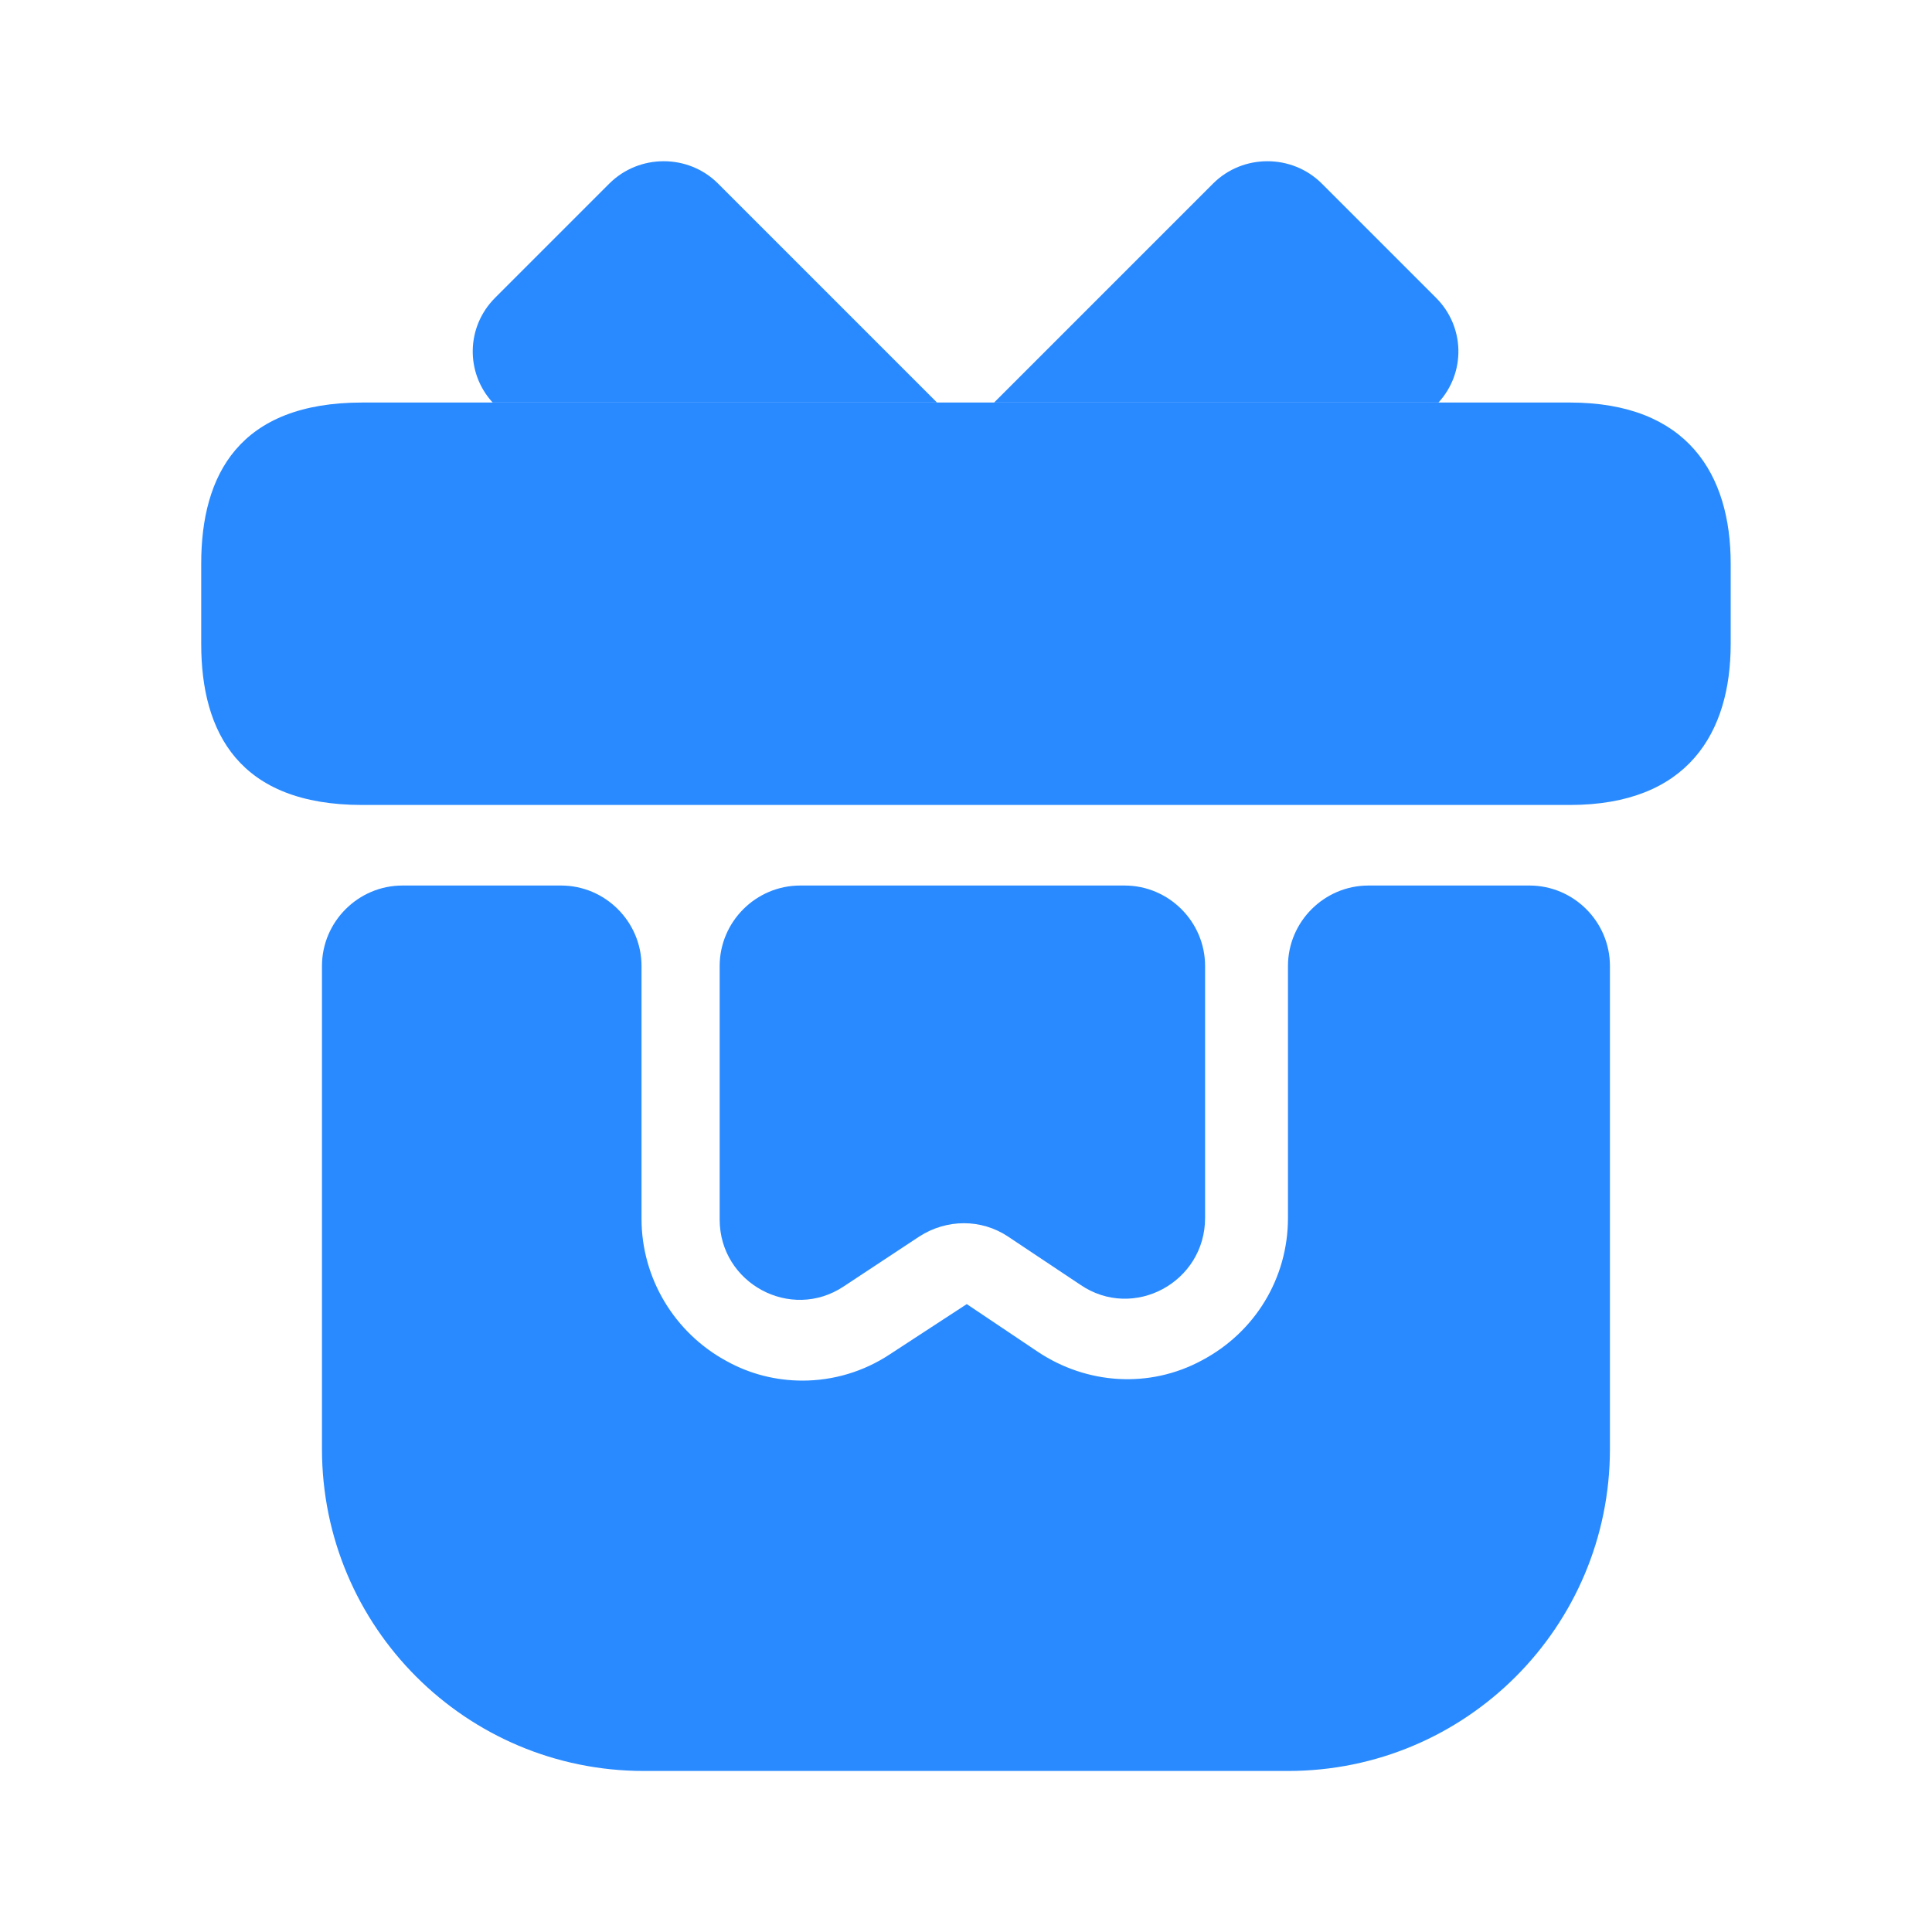 <svg width="20" height="20" viewBox="0 0 20 20" fill="none" xmlns="http://www.w3.org/2000/svg">
<path d="M16.666 10V15C16.666 16.842 15.175 18.333 13.333 18.333H6.666C4.825 18.333 3.333 16.842 3.333 15V10C3.333 9.542 3.708 9.167 4.166 9.167H5.808C6.266 9.167 6.641 9.542 6.641 10V12.617C6.641 13.233 6.983 13.8 7.525 14.092C7.766 14.225 8.033 14.292 8.308 14.292C8.625 14.292 8.941 14.2 9.216 14.017L10.008 13.5L10.741 13.992C11.25 14.333 11.9 14.375 12.441 14.083C12.991 13.792 13.333 13.233 13.333 12.608V10C13.333 9.542 13.708 9.167 14.166 9.167H15.833C16.291 9.167 16.666 9.542 16.666 10Z" fill="#298AFF"/>
<path d="M17.916 5.833V6.667C17.916 7.583 17.475 8.333 16.25 8.333H3.75C2.475 8.333 2.083 7.583 2.083 6.667V5.833C2.083 4.917 2.475 4.167 3.75 4.167H16.25C17.475 4.167 17.916 4.917 17.916 5.833Z" fill="#298AFF"/>
<path d="M9.7 4.167H5.1C4.817 3.858 4.825 3.383 5.125 3.083L6.308 1.9C6.617 1.592 7.125 1.592 7.433 1.9L9.7 4.167Z" fill="#298AFF"/>
<path d="M14.891 4.167H10.291L12.558 1.9C12.866 1.592 13.374 1.592 13.683 1.9L14.866 3.083C15.166 3.383 15.174 3.858 14.891 4.167Z" fill="#298AFF"/>
<path d="M11.642 9.167C12.1 9.167 12.475 9.542 12.475 10V12.608C12.475 13.275 11.733 13.675 11.184 13.3L10.434 12.8C10.159 12.617 9.8 12.617 9.517 12.8L8.734 13.317C8.184 13.683 7.45 13.283 7.45 12.625V10C7.45 9.542 7.825 9.167 8.284 9.167H11.642Z" fill="#298AFF"/>
</svg>
